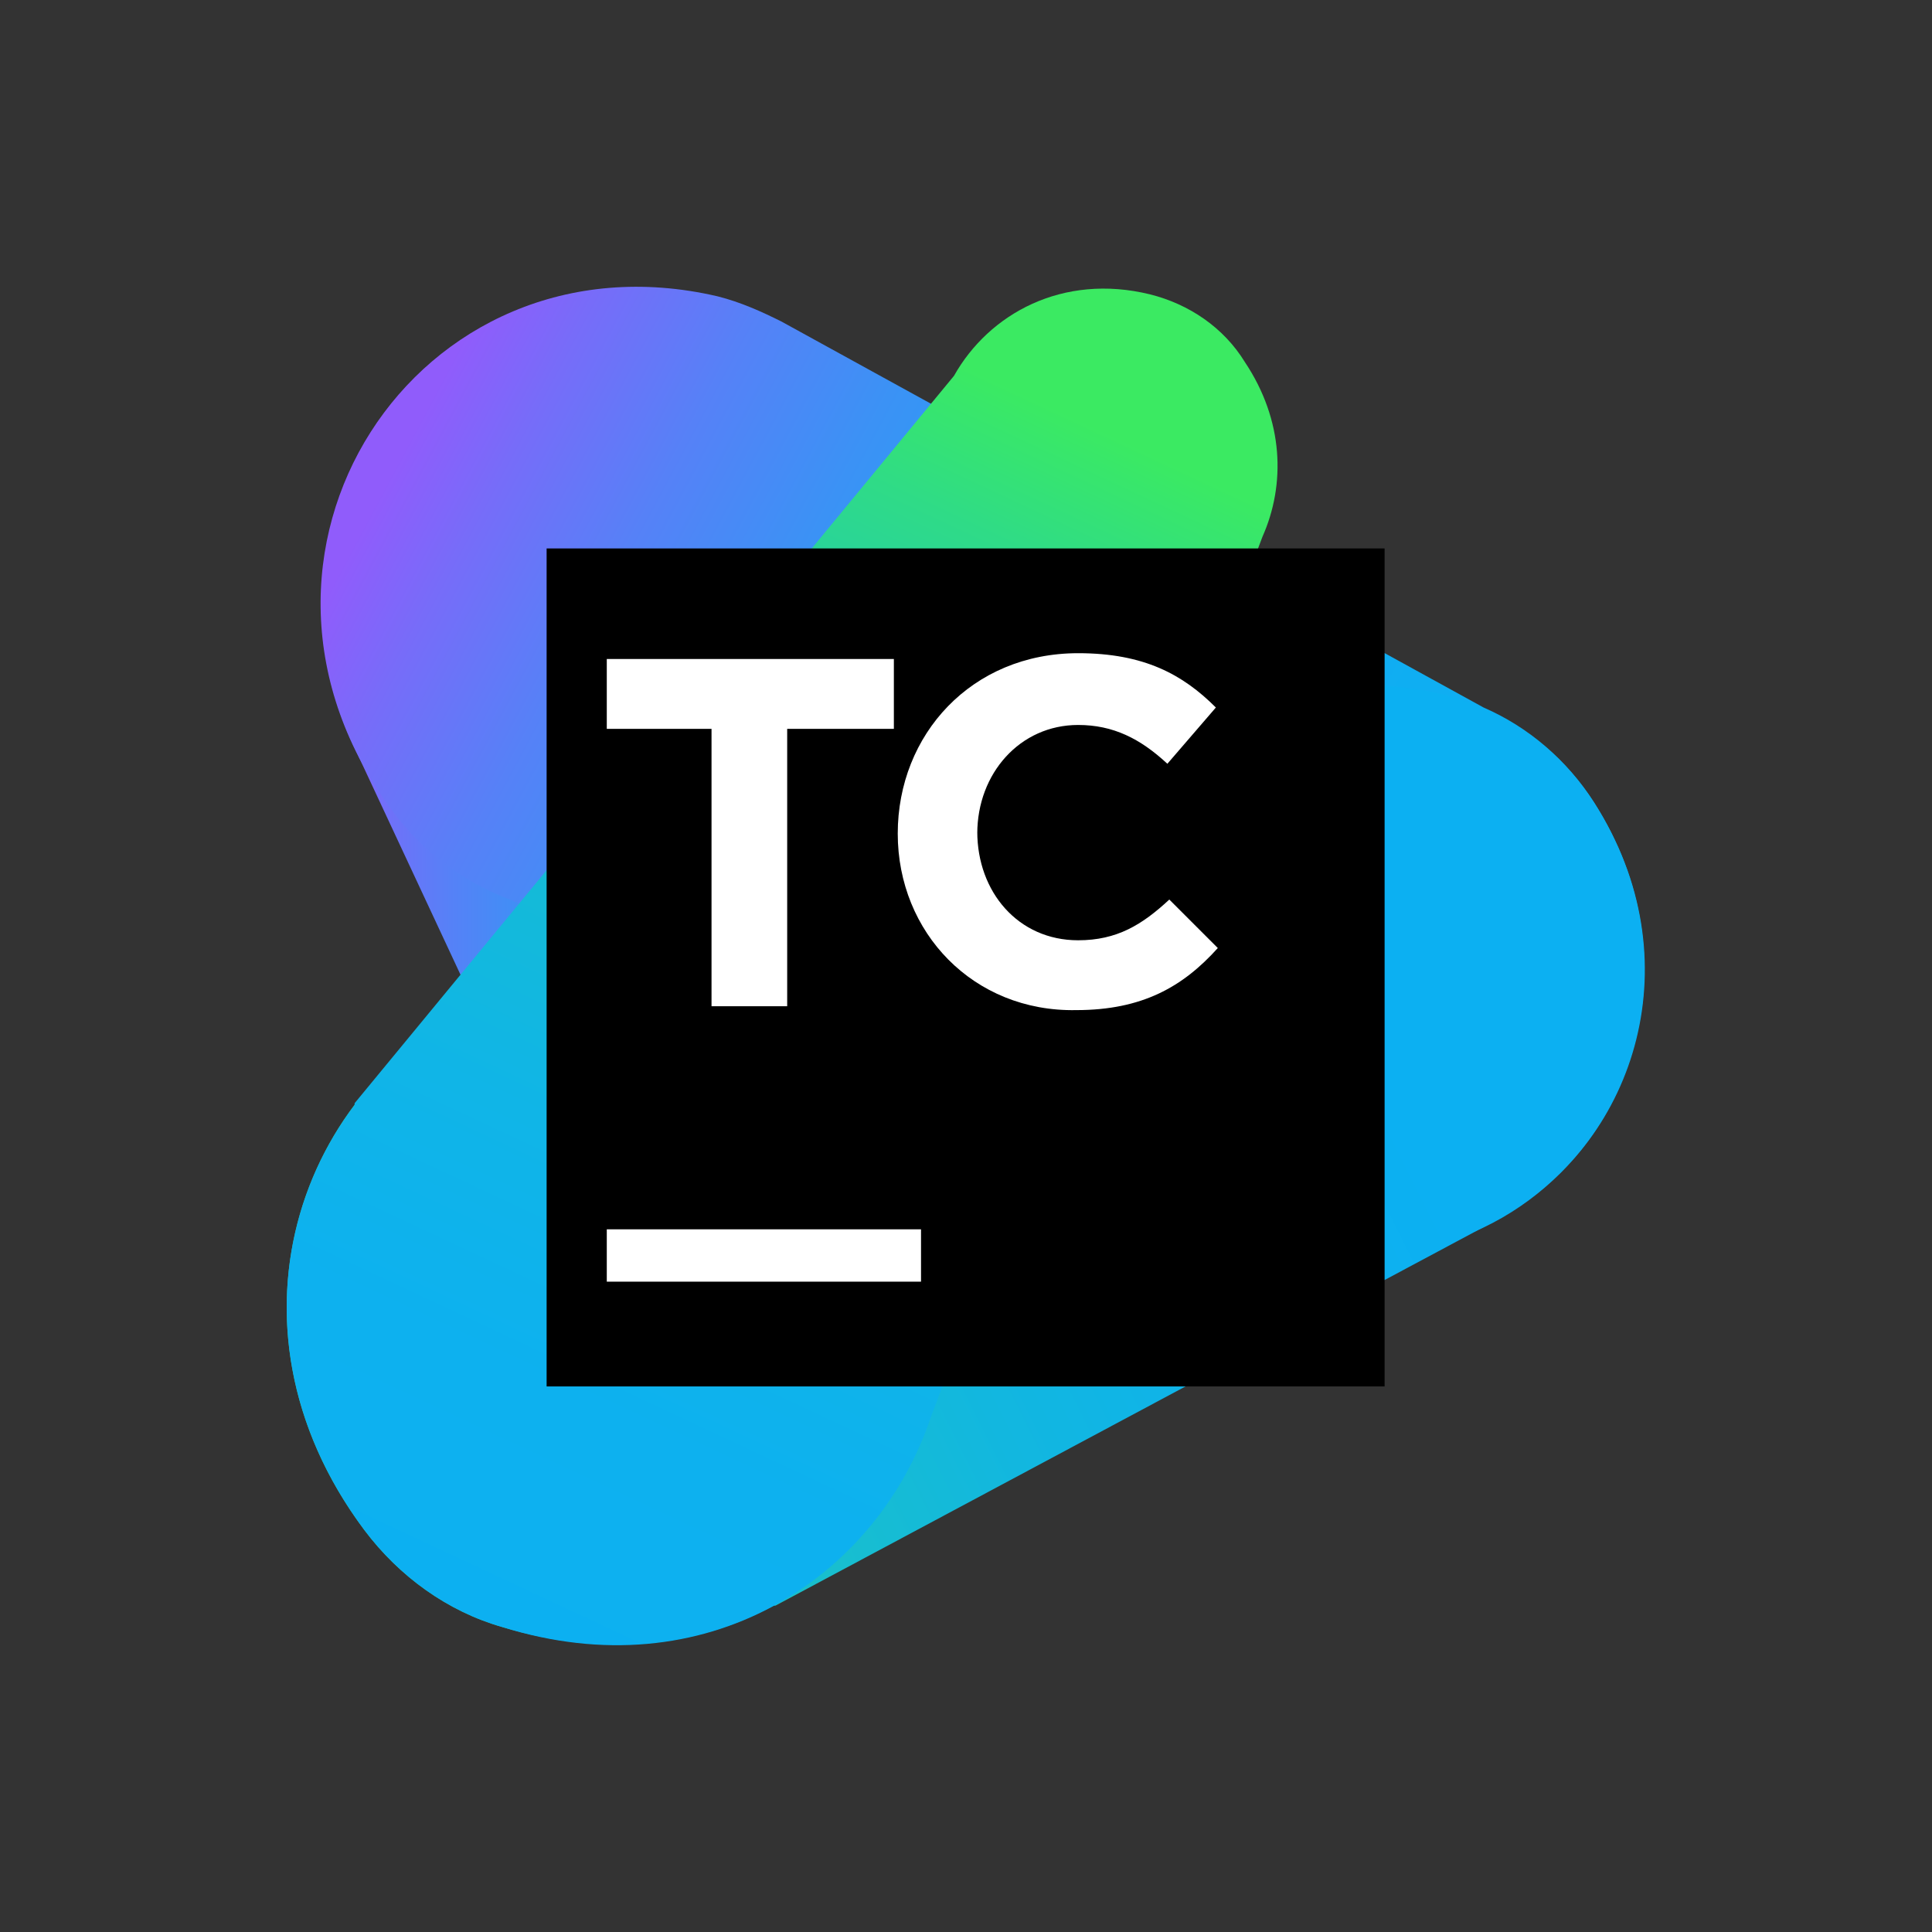 <svg width="256" height="256" viewBox="0 0 256 256" fill="none" xmlns="http://www.w3.org/2000/svg">
<rect x="0" y="0" width="256" height="256" fill="#333333" stroke="none"/>
<path d="M140.036 161.347L124.357 73.957C123.329 67.788 121.273 61.62 117.418 55.708C112.277 47.483 104.052 41.828 94.799 39.515C58.301 30.776 31.313 67.274 47.248 99.66L85.289 181.139C86.317 183.709 87.859 186.279 89.658 188.592C92.743 192.705 96.855 195.789 101.739 197.331C126.414 205.042 146.205 183.195 140.036 161.347V161.347Z" fill="url(#paint0_linear_134_257)"/>
<path d="M211.234 106.343C207.635 100.688 202.495 96.319 196.583 93.749L103.538 42.6C100.968 41.315 98.141 40.029 95.056 39.258C55.217 30.005 26.687 73.7 52.133 107.628C55.988 112.769 61.386 116.881 67.554 119.194L161.37 161.347C163.426 162.632 165.483 163.404 167.796 164.175C203.78 175.484 231.025 137.444 211.234 106.343Z" fill="url(#paint1_linear_134_257)"/>
<path d="M211.226 106.343C206.599 99.146 199.402 94.006 190.92 91.95C181.924 89.893 173.442 90.665 166.245 93.749L67.289 131.018C67.289 131.018 66.775 131.275 65.747 132.046C40.301 142.07 27.706 175.227 48.269 202.729C52.895 208.898 59.321 213.525 66.518 215.581C80.141 219.693 92.478 218.151 102.502 212.753H102.759L199.402 161.091L199.659 160.834C216.623 151.066 224.591 127.163 211.226 106.343V106.343Z" fill="url(#paint2_linear_134_257)"/>
<path d="M167.279 71.13C170.363 64.19 170.106 55.708 164.966 47.997C162.138 43.371 157.512 40.286 152.371 39.001C140.805 36.174 131.038 41.571 126.411 49.796L46.989 146.182V146.439C35.68 161.347 33.881 183.452 48.274 202.729C52.901 208.898 59.327 213.524 66.523 215.58C93.511 224.062 116.13 209.155 123.327 187.821L167.279 71.13V71.13Z" fill="url(#paint3_linear_134_257)"/>
<path d="M72.43 72.672H183.467V183.709H72.43V72.672Z" fill="black"/>
<path d="M80.402 162.89H122.041V169.83H80.402V162.89ZM94.281 96.576H80.402V87.323H118.442V96.576H104.306V133.331H94.281V96.576ZM118.956 110.456C118.956 97.347 128.723 86.552 142.86 86.552C151.599 86.552 156.74 89.379 161.109 93.749L154.683 101.203C151.085 97.861 147.487 96.062 142.86 96.062C135.149 96.062 129.494 102.488 129.494 110.456V110.199C129.494 118.167 134.892 124.592 142.86 124.592C148.001 124.592 151.342 122.536 154.94 119.195L161.366 125.62C156.74 130.761 151.342 133.845 142.603 133.845C128.98 134.102 118.956 123.564 118.956 110.456Z" fill="white"/>
<defs>
<linearGradient id="paint0_linear_134_257" x1="42.555" y1="118.611" x2="141.234" y2="118.611" gradientUnits="userSpaceOnUse">
<stop stop-color="#905CFB"/>
<stop offset="0.068" stop-color="#776CF9"/>
<stop offset="0.173" stop-color="#5681F7"/>
<stop offset="0.286" stop-color="#3B92F5"/>
<stop offset="0.41" stop-color="#269FF4"/>
<stop offset="0.547" stop-color="#17A9F3"/>
<stop offset="0.711" stop-color="#0FAEF2"/>
<stop offset="0.968" stop-color="#0CB0F2"/>
</linearGradient>
<linearGradient id="paint1_linear_134_257" x1="51.647" y1="63.082" x2="215.932" y2="150.979" gradientUnits="userSpaceOnUse">
<stop stop-color="#905CFB"/>
<stop offset="0.068" stop-color="#776CF9"/>
<stop offset="0.173" stop-color="#5681F7"/>
<stop offset="0.286" stop-color="#3B92F5"/>
<stop offset="0.41" stop-color="#269FF4"/>
<stop offset="0.547" stop-color="#17A9F3"/>
<stop offset="0.711" stop-color="#0FAEF2"/>
<stop offset="0.968" stop-color="#0CB0F2"/>
</linearGradient>
<linearGradient id="paint2_linear_134_257" x1="-11.578" y1="220.259" x2="181.881" y2="123.528" gradientUnits="userSpaceOnUse">
<stop stop-color="#3BEA62"/>
<stop offset="0.117" stop-color="#31DE80"/>
<stop offset="0.302" stop-color="#24CEA8"/>
<stop offset="0.484" stop-color="#1AC1C9"/>
<stop offset="0.659" stop-color="#12B7DF"/>
<stop offset="0.824" stop-color="#0EB2ED"/>
<stop offset="0.968" stop-color="#0CB0F2"/>
</linearGradient>
<linearGradient id="paint3_linear_134_257" x1="138.091" y1="53.266" x2="51.932" y2="237.451" gradientUnits="userSpaceOnUse">
<stop stop-color="#3BEA62"/>
<stop offset="0.094" stop-color="#2FDB87"/>
<stop offset="0.196" stop-color="#24CEA8"/>
<stop offset="0.306" stop-color="#1BC3C3"/>
<stop offset="0.426" stop-color="#14BAD8"/>
<stop offset="0.56" stop-color="#10B5E7"/>
<stop offset="0.719" stop-color="#0DB1EF"/>
<stop offset="0.968" stop-color="#0CB0F2"/>
</linearGradient>
</defs>
</svg>
